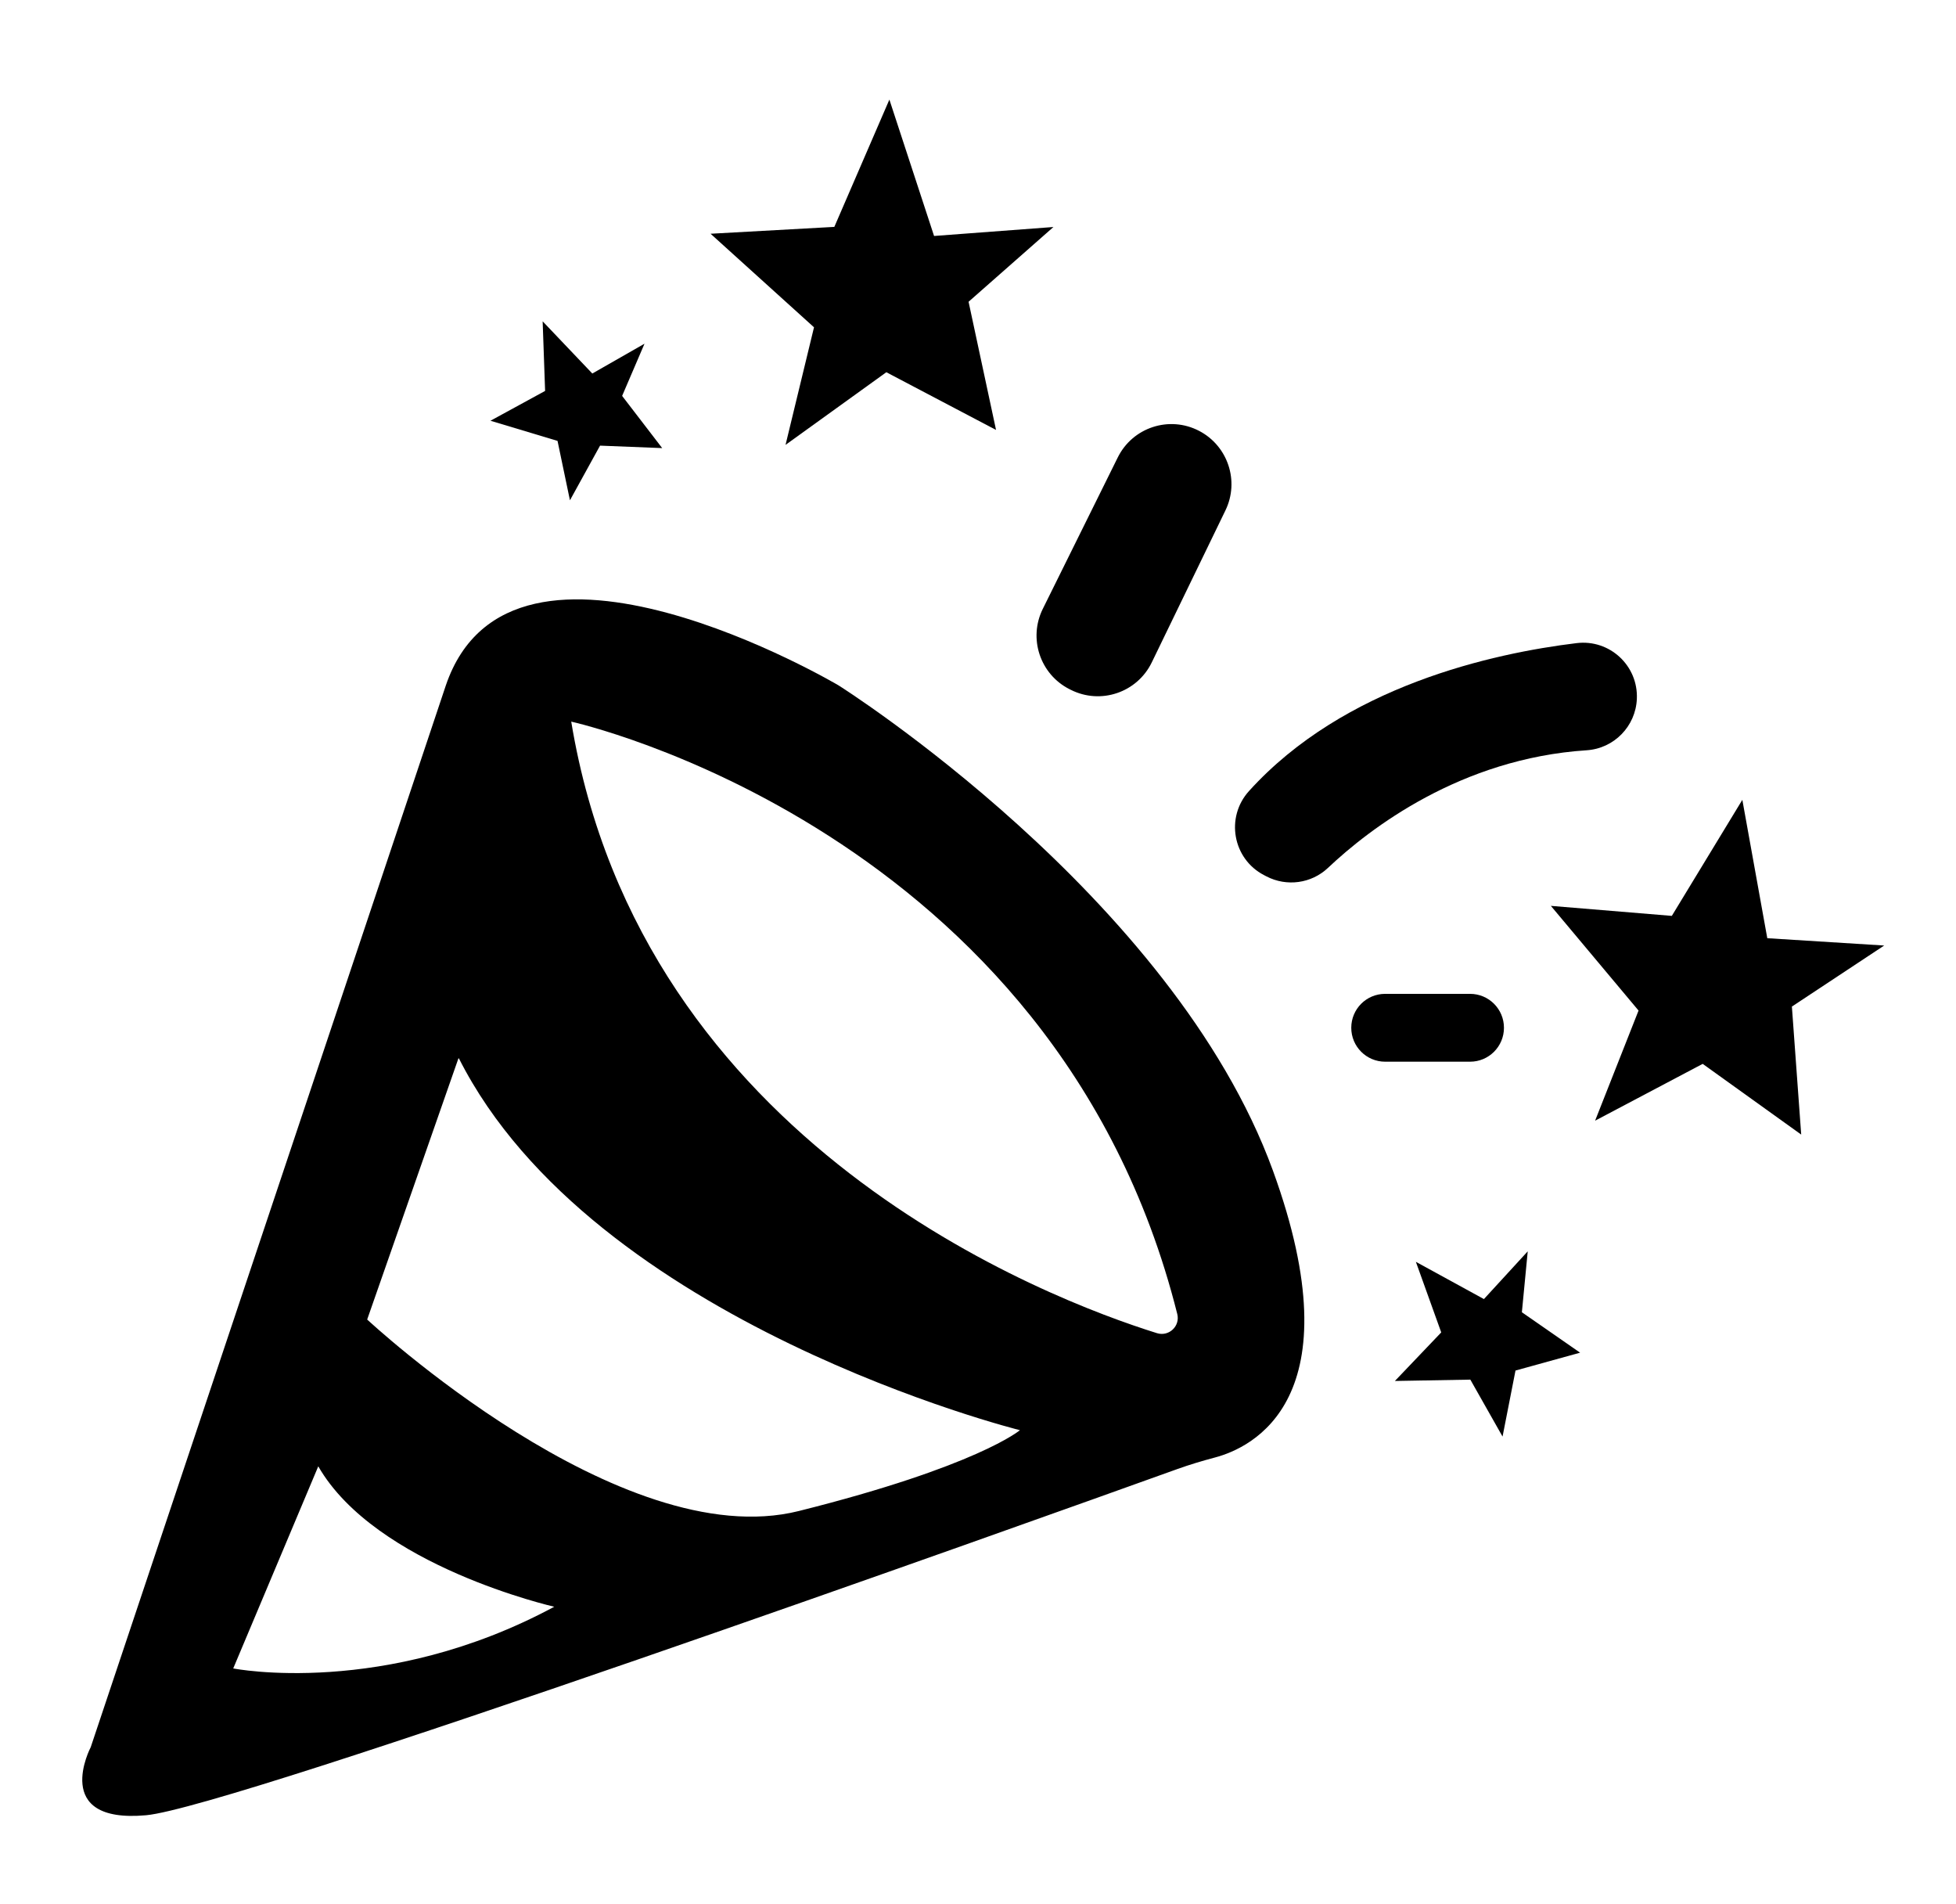 <?xml version="1.0" encoding="utf-8"?>
<!-- Generator: Adobe Illustrator 24.3.0, SVG Export Plug-In . SVG Version: 6.00 Build 0)  -->
<svg version="1.1" id="Layer_1" xmlns="http://www.w3.org/2000/svg" xmlns:xlink="http://www.w3.org/1999/xlink" x="0px" y="0px"
	 viewBox="0 0 333.96 325" style="enable-background:new 0 0 333.96 325;" xml:space="preserve">
<path d="M217.33,199.81C200.26,152.96,143.18,117,143.18,117s-55.81-33.05-67.06,0L15.49,298.24l0,0c0,0-6.9,13.08,9.44,11.62
	c14.76-1.31,150.1-49.76,176.1-59.1c2.09-0.75,4.23-1.39,6.38-1.96C213.75,247.13,231.54,238.86,217.33,199.81z M39.82,284.8
	l14.52-34.5l0,0c9.8,17.06,40.27,23.96,40.29,23.97l0,0C65.62,289.88,39.86,284.81,39.82,284.8L39.82,284.8z M136.38,257.93
	c-30.49,7.62-73.66-32.67-73.69-32.69l0,0l15.57-44.55c0.01-0.05,0.08-0.05,0.1-0.01c22.93,45.32,95.78,63.45,95.78,63.45
	S166.87,250.3,136.38,257.93z M197.54,227.57c-18.54-5.79-88.07-32.11-100.01-104.39c0,0,82.64,18.22,103.47,101.11
	C201.53,226.36,199.58,228.2,197.54,227.57z"/>
<polygon points="93.07,66.73 83.74,71.82 95.19,75.26 97.31,85.4 102.45,76.07 113.06,76.49 106.22,67.58 110.04,58.67 
	101.13,63.76 92.65,54.85 "/>
<polygon points="246.07,227.44 238.16,235.73 251.04,235.5 256.54,245.22 258.75,233.95 269.78,230.9 259.84,224 260.84,213.6 
	253.36,221.75 241.74,215.39 "/>
<polygon points="142.45,38.73 121.32,39.9 138.98,55.87 134.12,75.94 151.33,63.54 170.06,73.39 165.37,51.51 179.86,38.75 
	159.48,40.28 151.85,17 "/>
<polygon points="285.44,156.34 264.79,154.63 279.76,172.5 272.34,191.3 290.71,181.6 307.53,193.67 305.94,171.82 321.7,161.4 
	301.74,160.15 297.48,136.53 "/>
<path d="M190.84,78.09l-12.8,25.85c-2.49,5.03-0.47,11.14,4.54,13.69l0.22,0.11c5.11,2.59,11.35,0.49,13.85-4.67l12.58-25.95
	c2.42-4.99,0.42-11.01-4.5-13.57l0,0C199.64,70.9,193.38,72.95,190.84,78.09z"/>
<path d="M230.71,175.44L230.71,175.44c0,3.2,2.59,5.79,5.78,5.79H251c3.19,0,5.78-2.59,5.78-5.79l0,0c0-3.2-2.59-5.79-5.78-5.79
	h-14.51C233.29,169.65,230.71,172.24,230.71,175.44z"/>
<path d="M269.18,109.78c-14.31,1.74-39.7,7.31-55.93,25.25c-4.05,4.47-2.79,11.57,2.56,14.35l0.42,0.22
	c3.45,1.79,7.67,1.22,10.5-1.45c7.15-6.75,22.68-18.68,44.17-20.08c4.68-0.31,8.37-4.09,8.57-8.77l0,0
	C279.72,113.61,274.81,109.09,269.18,109.78z"/>
</svg>
